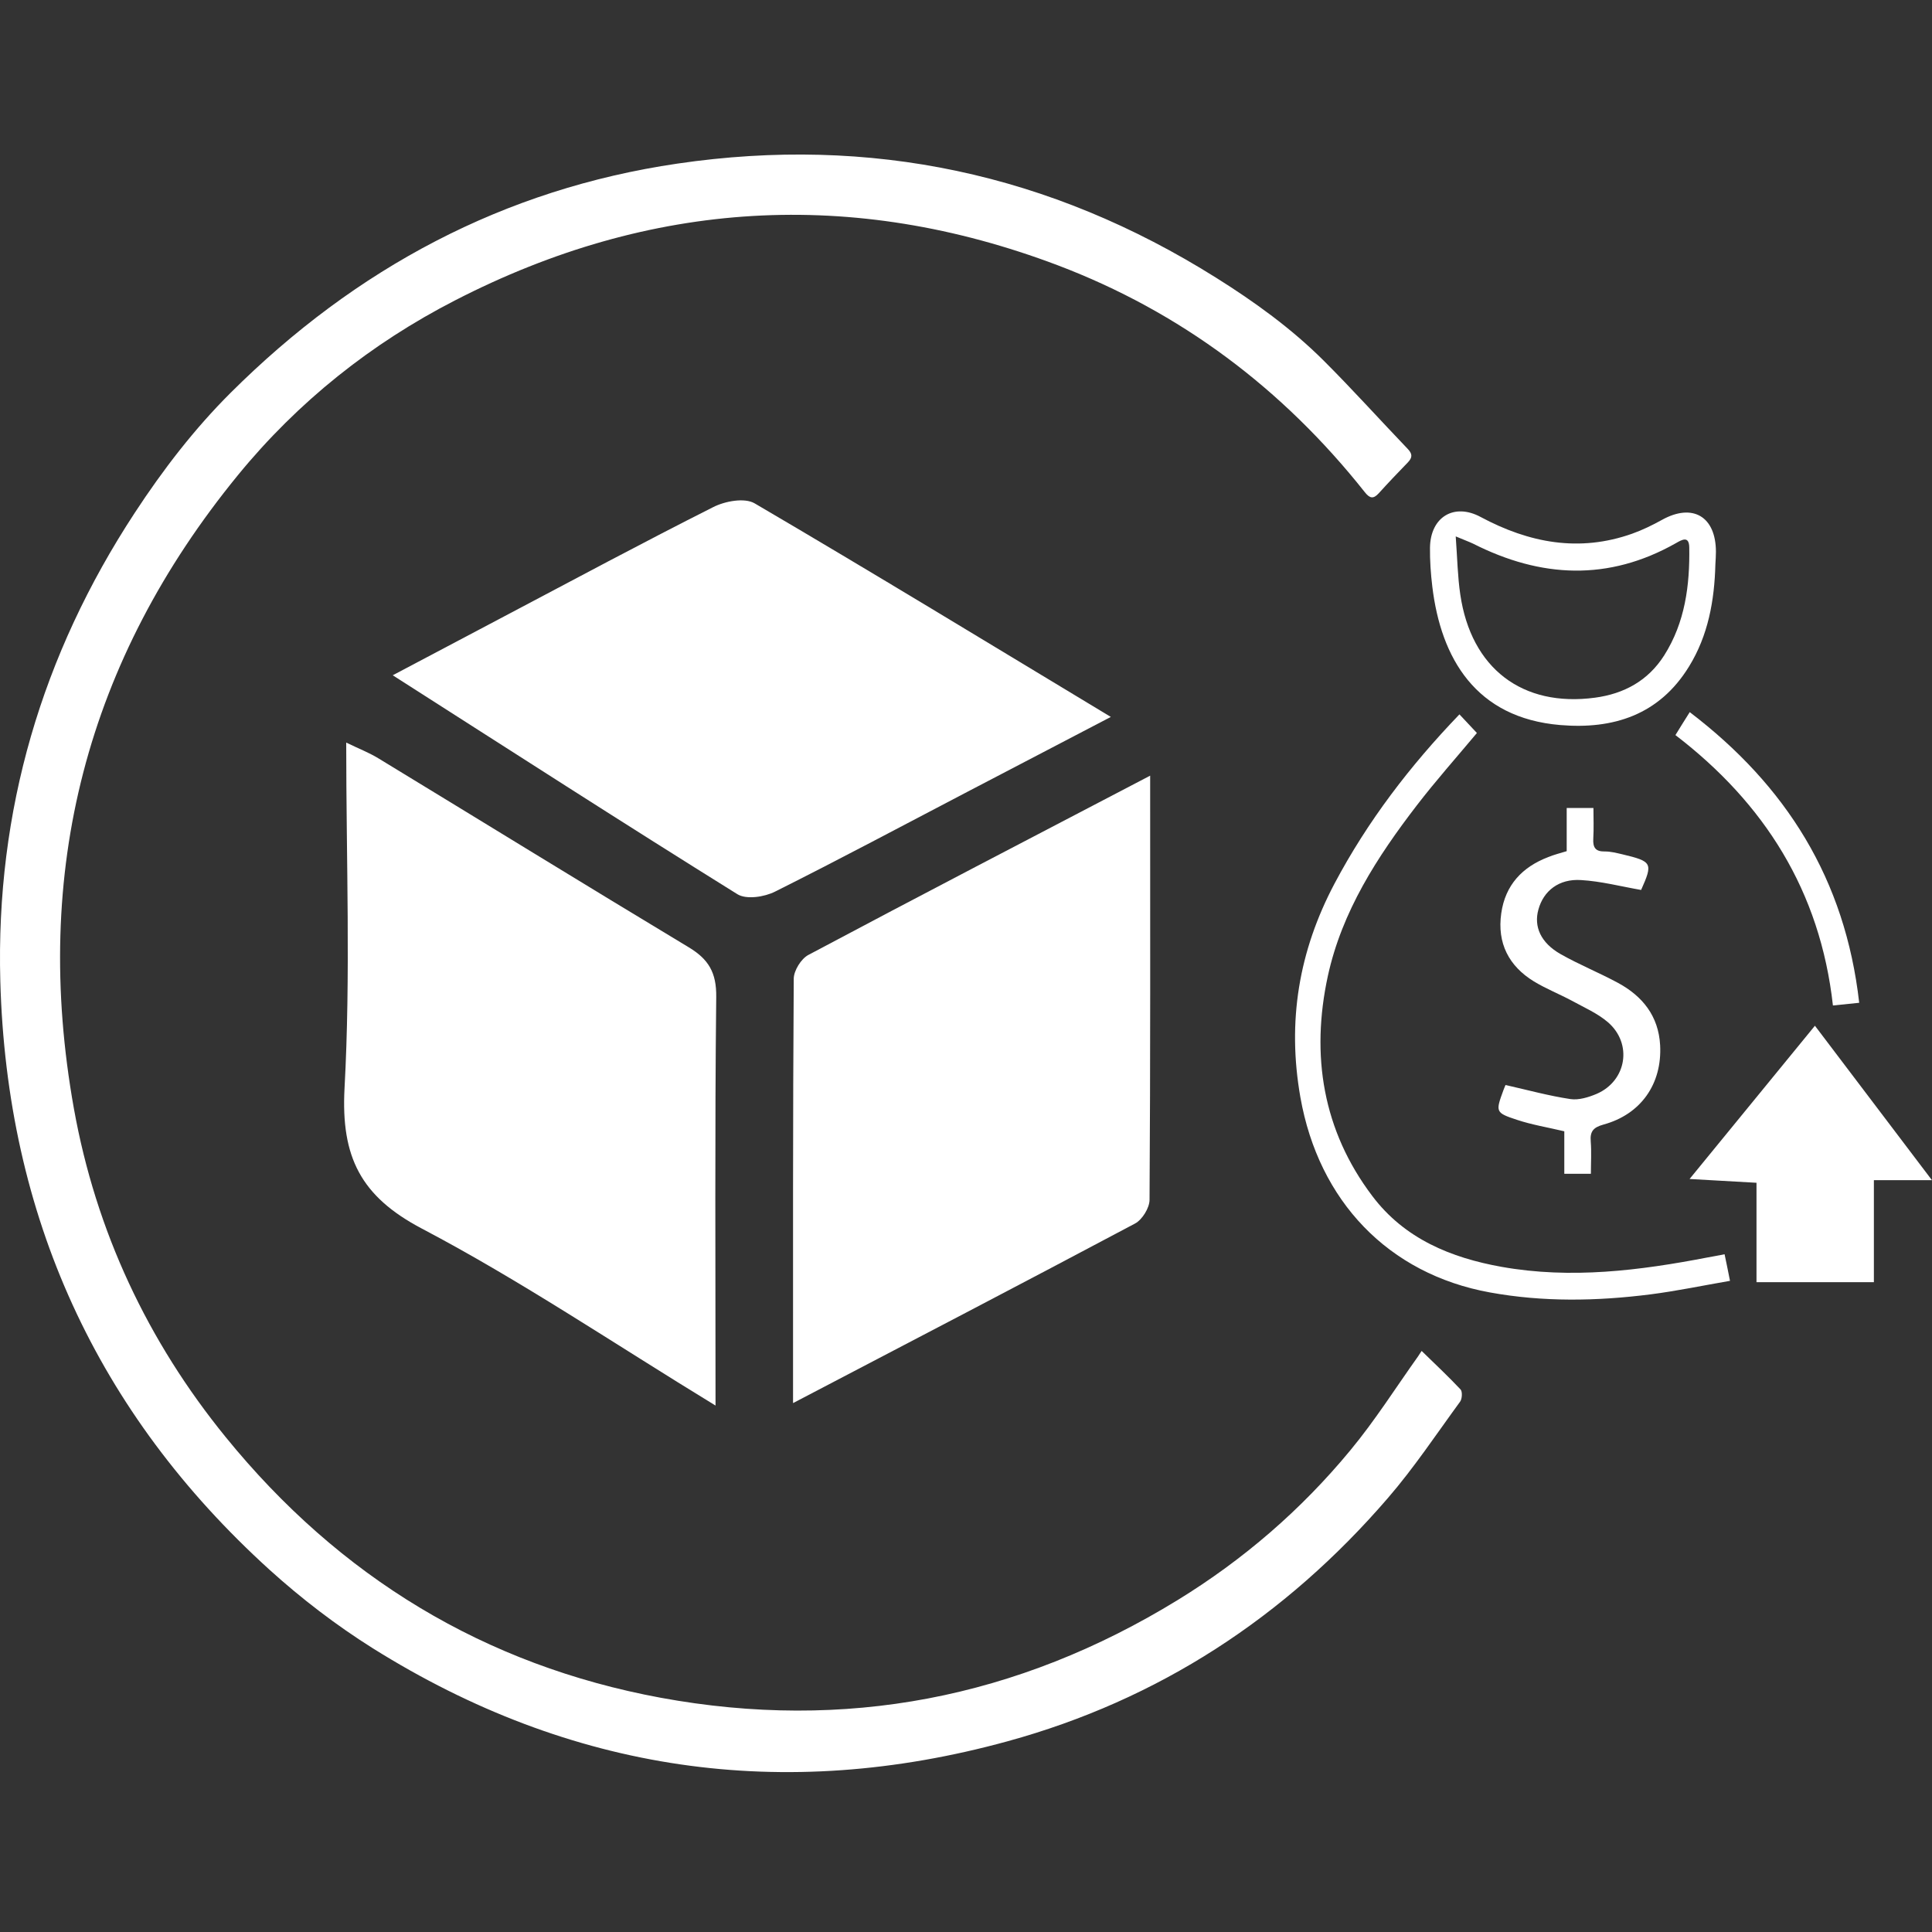 <svg width="25" height="25" viewBox="0 0 25 25" fill="none" xmlns="http://www.w3.org/2000/svg">
<rect x="0" y="0" width="25" height="25" fill="#333333" stroke="none"/>
<path d="M18.396 17.481C18.574 17.654 18.742 17.812 18.9 17.98C18.925 18.007 18.92 18.102 18.894 18.137C18.587 18.557 18.297 18.994 17.958 19.386C16.627 20.93 14.988 21.997 13.038 22.532C10.136 23.329 7.387 22.934 4.823 21.328C4.352 21.032 3.9 20.686 3.486 20.311C1.254 18.285 0.087 15.736 0.004 12.694C-0.056 10.492 0.541 8.471 1.743 6.637C2.109 6.078 2.515 5.55 2.986 5.081C4.603 3.471 6.518 2.447 8.766 2.117C11.264 1.75 13.59 2.245 15.738 3.595C16.234 3.906 16.709 4.249 17.126 4.664C17.5 5.037 17.854 5.431 18.219 5.812C18.28 5.877 18.275 5.923 18.218 5.983C18.09 6.115 17.964 6.247 17.841 6.383C17.77 6.461 17.724 6.449 17.66 6.368C16.596 5.026 15.273 4.035 13.688 3.433C11.031 2.428 8.419 2.585 5.89 3.886C4.805 4.443 3.857 5.197 3.079 6.148C1.122 8.541 0.408 11.28 0.956 14.344C1.241 15.933 1.911 17.356 2.922 18.598C4.395 20.409 6.273 21.548 8.55 21.969C10.932 22.407 13.167 21.976 15.24 20.704C16.088 20.183 16.837 19.538 17.474 18.766C17.793 18.381 18.062 17.955 18.352 17.548C18.362 17.533 18.371 17.517 18.396 17.481Z" fill="white"/>
<path d="M9.259 18.188C7.94 17.383 6.735 16.569 5.459 15.898C4.667 15.481 4.412 14.971 4.458 14.086C4.538 12.618 4.48 11.142 4.48 9.609C4.643 9.688 4.775 9.739 4.895 9.812C6.235 10.627 7.57 11.45 8.914 12.259C9.167 12.412 9.272 12.583 9.268 12.9C9.249 14.625 9.259 16.352 9.259 18.188Z" fill="white"/>
<path d="M14.883 10.037C14.883 11.941 14.887 13.734 14.875 15.527C14.874 15.631 14.78 15.783 14.688 15.832C13.237 16.603 11.781 17.362 10.262 18.156C10.262 16.274 10.259 14.469 10.271 12.664C10.272 12.559 10.367 12.406 10.46 12.357C11.896 11.593 13.339 10.844 14.883 10.037Z" fill="white"/>
<path d="M14.374 9.277C13.714 9.621 13.114 9.934 12.514 10.248C11.687 10.68 10.864 11.12 10.03 11.537C9.892 11.607 9.658 11.643 9.542 11.571C8.07 10.655 6.613 9.716 5.082 8.738C5.603 8.463 6.064 8.219 6.526 7.975C7.424 7.501 8.32 7.02 9.227 6.563C9.381 6.484 9.636 6.437 9.766 6.514C11.288 7.406 12.795 8.325 14.374 9.277Z" fill="white"/>
<path d="M23.485 13.273C22.944 13.936 22.413 14.584 21.863 15.256C22.163 15.273 22.431 15.288 22.729 15.305C22.729 15.736 22.729 16.159 22.729 16.591C23.249 16.591 23.738 16.591 24.248 16.591C24.248 16.157 24.248 15.723 24.248 15.271C24.496 15.271 24.724 15.271 24.999 15.271C24.483 14.589 23.992 13.942 23.485 13.273Z" fill="white"/>
<path d="M22.316 16.23C22.34 16.346 22.361 16.444 22.386 16.574C22.038 16.634 21.7 16.705 21.358 16.749C20.665 16.837 19.971 16.85 19.279 16.724C17.964 16.485 17.064 15.541 16.827 14.199C16.654 13.216 16.807 12.306 17.269 11.433C17.698 10.624 18.246 9.909 18.885 9.244C18.965 9.33 19.039 9.407 19.111 9.485C18.848 9.8 18.579 10.102 18.333 10.422C17.821 11.088 17.364 11.794 17.182 12.631C16.96 13.656 17.116 14.629 17.758 15.477C18.175 16.03 18.776 16.276 19.431 16.393C20.329 16.553 21.218 16.441 22.103 16.27C22.169 16.259 22.232 16.246 22.316 16.23Z" fill="white"/>
<path d="M22.197 7.302C22.185 7.77 22.104 8.223 21.855 8.626C21.469 9.253 20.874 9.44 20.189 9.382C19.096 9.29 18.646 8.519 18.534 7.59C18.514 7.424 18.502 7.254 18.504 7.087C18.509 6.69 18.815 6.504 19.16 6.69C19.787 7.026 20.435 7.149 21.12 6.906C21.254 6.858 21.382 6.796 21.506 6.727C21.902 6.507 22.203 6.682 22.204 7.139C22.204 7.193 22.2 7.248 22.197 7.302ZM18.837 6.941C18.858 7.231 18.862 7.464 18.896 7.693C19.036 8.648 19.698 9.154 20.639 9.028C21.012 8.978 21.325 8.811 21.535 8.48C21.805 8.054 21.867 7.574 21.859 7.082C21.856 6.929 21.762 6.985 21.687 7.028C20.813 7.523 19.939 7.479 19.062 7.035C19.009 7.01 18.951 6.989 18.837 6.941Z" fill="white"/>
<path d="M20.273 11.014C20.273 10.828 20.273 10.649 20.273 10.455C20.384 10.455 20.486 10.455 20.619 10.455C20.619 10.585 20.625 10.719 20.617 10.854C20.611 10.966 20.645 11.02 20.764 11.018C20.84 11.017 20.915 11.037 20.99 11.054C21.381 11.147 21.391 11.168 21.236 11.516C20.972 11.47 20.717 11.403 20.459 11.388C20.172 11.369 19.973 11.528 19.907 11.769C19.845 11.99 19.937 12.2 20.194 12.346C20.435 12.483 20.694 12.587 20.938 12.719C21.253 12.89 21.461 13.146 21.482 13.524C21.509 14.026 21.233 14.42 20.748 14.552C20.62 14.588 20.573 14.638 20.584 14.77C20.595 14.905 20.586 15.042 20.586 15.189C20.464 15.189 20.36 15.189 20.242 15.189C20.242 14.999 20.242 14.816 20.242 14.639C20.027 14.588 19.824 14.555 19.631 14.491C19.348 14.398 19.351 14.388 19.456 14.102C19.468 14.069 19.483 14.036 19.482 14.04C19.769 14.105 20.042 14.18 20.321 14.222C20.429 14.238 20.556 14.199 20.662 14.154C21.048 13.986 21.128 13.506 20.807 13.228C20.671 13.111 20.497 13.036 20.337 12.948C20.176 12.862 20.004 12.794 19.848 12.699C19.525 12.501 19.371 12.205 19.426 11.819C19.478 11.451 19.699 11.219 20.033 11.091C20.108 11.06 20.188 11.04 20.273 11.014Z" fill="white"/>
<path d="M21.68 9.512C21.738 9.418 21.794 9.327 21.865 9.215C23.113 10.165 23.877 11.378 24.058 12.976C23.938 12.988 23.836 12.999 23.718 13.011C23.553 11.53 22.831 10.394 21.68 9.512Z" fill="white"/>
</svg>
